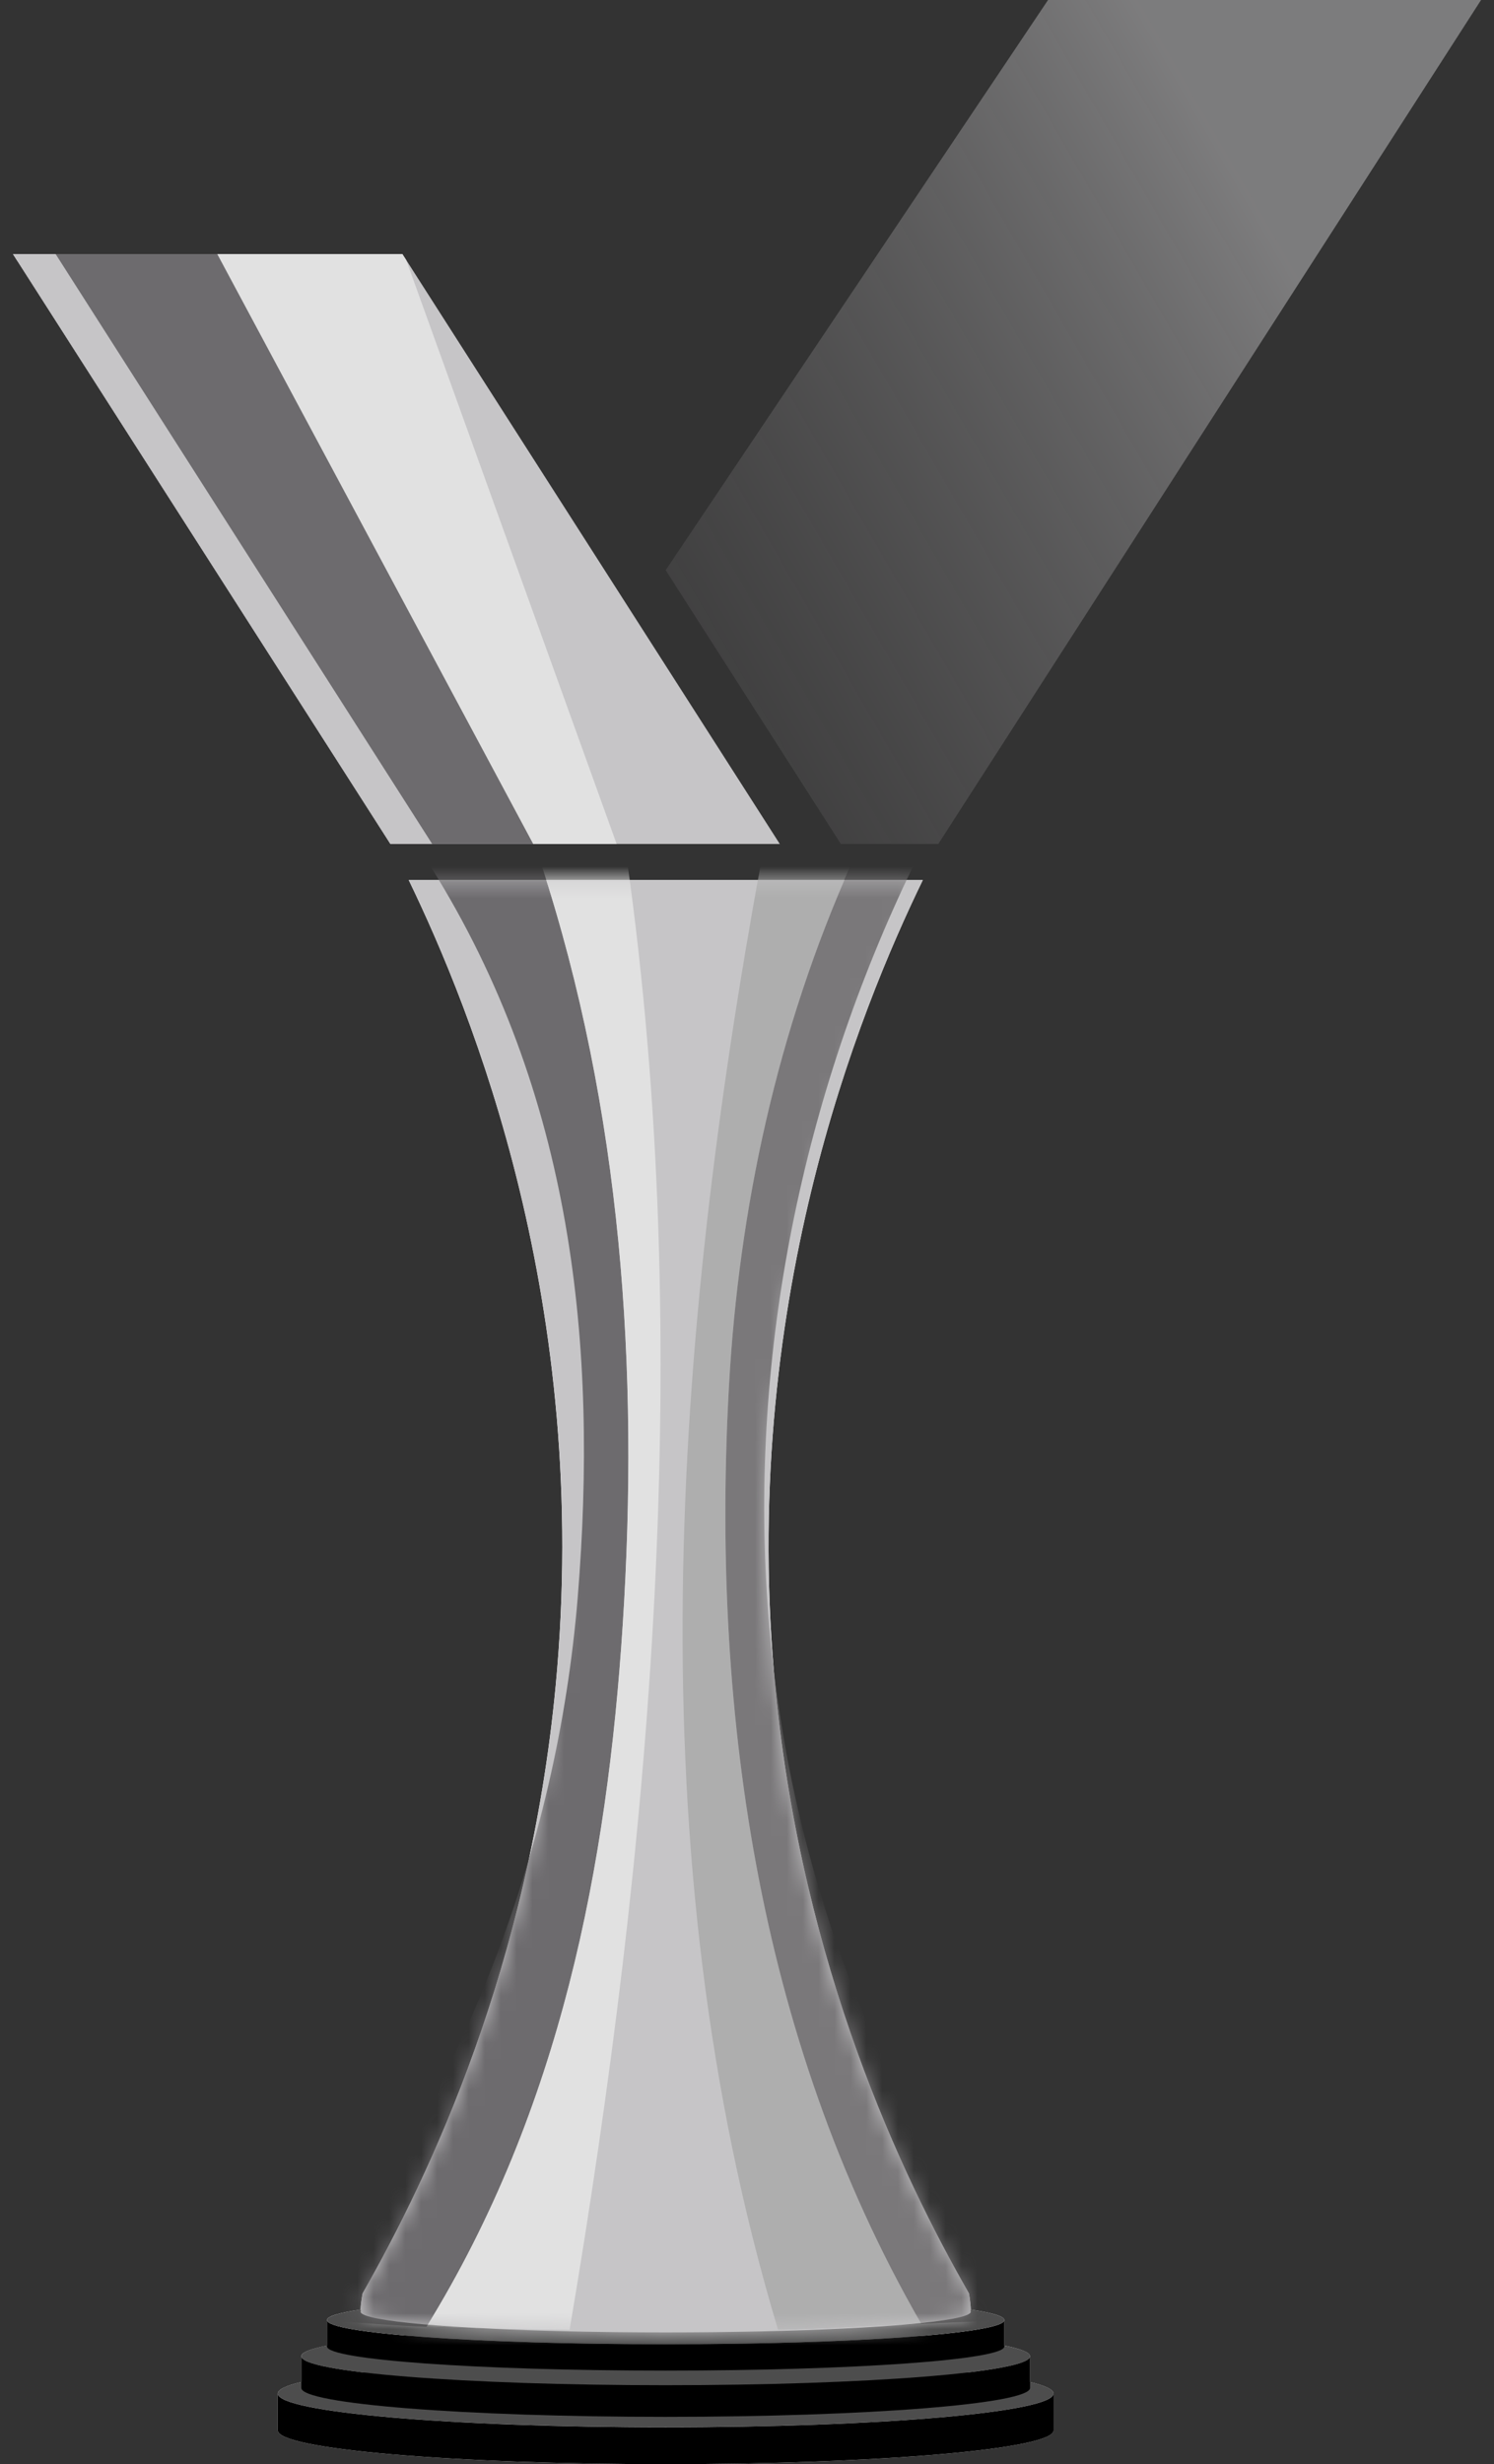 <svg width="94" height="155" viewBox="0 0 94 155" fill="none" xmlns="http://www.w3.org/2000/svg">
<rect x="0" y="0" width="94" height="155" fill="#333333" stroke="none"/>
<path d="M49.063 53.086L25.316 15.979H0.816L24.564 53.086H49.063Z" fill="#C6C5C7"/>
<path d="M64.807 149.828V148.212C64.807 147.974 64.232 147.747 63.19 147.539V145.934C63.19 145.697 62.431 145.473 61.078 145.274C61.064 144.789 60.96 144.253 60.96 144.253C56.695 136.815 50.502 123.727 48.8 106.346C46.433 82.182 54.095 63.525 58.061 55.355H25.715C29.669 63.532 37.231 82.051 34.959 106.054C33.299 123.59 27.077 136.789 22.817 144.253C22.817 144.253 22.703 144.788 22.685 145.269C22.752 144.659 22.753 144.659 22.686 145.269C22.686 145.269 22.686 145.272 22.686 145.274C21.332 145.473 20.574 145.697 20.574 145.934V147.539C19.669 147.72 19.116 147.914 18.986 148.118C18.986 148.12 18.985 148.121 18.984 148.122C18.976 148.136 18.968 148.15 18.964 148.165C18.959 148.181 18.956 148.196 18.956 148.212V149.829C17.999 150.057 17.477 150.303 17.477 150.559V152.877C17.477 154.049 28.403 155 41.881 155C55.36 155 66.286 154.05 66.286 152.877V150.559C66.286 150.303 65.763 150.057 64.806 149.829L64.807 149.828Z" fill="white"/>
<path d="M66.288 150.555C66.288 149.382 55.362 148.433 41.883 148.433C28.405 148.433 17.479 149.382 17.479 150.555C17.479 151.727 28.405 152.677 41.883 152.677C55.362 152.677 66.287 151.727 66.288 150.555Z" fill="#4D4D4D"/>
<path d="M64.809 148.212C64.809 147.207 54.544 146.392 41.884 146.392C29.223 146.392 19.602 147.157 18.989 148.118C18.989 148.12 18.988 148.121 18.987 148.122C18.979 148.136 18.971 148.15 18.966 148.165C18.962 148.181 18.959 148.196 18.959 148.212C18.959 149.218 29.223 150.033 41.884 150.033C54.544 150.033 64.809 149.218 64.809 148.213V148.212Z" fill="#4D4D4D"/>
<g style="mix-blend-mode:darken">
<path d="M41.883 152.68C28.405 152.68 17.479 151.73 17.479 150.558V152.876C17.479 154.048 28.405 154.998 41.883 154.998C55.362 154.998 66.288 154.048 66.288 152.876V150.558C66.287 151.729 55.361 152.68 41.883 152.68Z" fill="black"/>
<path d="M41.884 150.032C29.222 150.032 18.959 149.216 18.959 148.212V150.201C18.959 151.206 29.223 152.021 41.884 152.021C54.544 152.021 64.809 151.206 64.809 150.201V148.213C64.808 149.218 54.544 150.032 41.884 150.032V150.032Z" fill="black"/>
<path d="M41.884 147.453C30.115 147.453 20.576 146.773 20.576 145.934V147.594C20.576 148.433 30.116 149.113 41.884 149.113C53.651 149.113 63.191 148.433 63.191 147.594V145.934C63.191 146.773 53.651 147.453 41.884 147.453Z" fill="black"/>
</g>
<path d="M63.191 145.934C63.191 145.095 53.651 144.414 41.884 144.414C30.116 144.414 20.576 145.095 20.576 145.934C20.576 146.773 30.116 147.454 41.884 147.454C53.651 147.454 63.19 146.773 63.191 145.934Z" fill="#4D4D4D"/>
<path d="M61.077 145.262C61.078 145.269 61.08 145.277 61.08 145.285C61.068 144.797 60.962 144.252 60.962 144.252C56.697 136.814 50.505 123.726 48.802 106.345C46.435 82.181 54.098 63.524 58.064 55.355H25.718C29.672 63.531 37.234 82.05 34.962 106.053C33.302 123.589 27.08 136.788 22.819 144.252C22.819 144.252 22.705 144.787 22.688 145.268C22.755 144.658 22.755 144.658 22.688 145.268C22.688 145.276 22.688 145.286 22.688 145.294C22.688 145.315 22.696 145.334 22.705 145.354C22.695 145.371 22.688 145.39 22.688 145.407C22.688 145.561 23.081 145.709 23.802 145.846C26.455 146.35 33.549 146.71 41.884 146.71C50.219 146.71 57.312 146.35 59.964 145.846C60.686 145.708 61.08 145.561 61.08 145.407C61.08 145.389 61.074 145.371 61.063 145.354C61.074 145.33 61.08 145.307 61.08 145.284C61.08 145.276 61.078 145.268 61.077 145.261V145.262Z" fill="#C6C5C7"/>
<mask id="mask0_9765_28328" style="mask-type:luminance" maskUnits="userSpaceOnUse" x="22" y="55" width="40" height="92">
<path d="M61.075 145.263C61.076 145.27 61.078 145.278 61.078 145.286C61.066 144.798 60.96 144.253 60.96 144.253C56.695 136.815 50.503 123.727 48.8 106.346C46.433 82.182 54.096 63.525 58.062 55.355H25.716C29.67 63.532 37.232 82.051 34.96 106.054C33.3 123.59 27.078 136.789 22.817 144.253C22.817 144.253 22.703 144.788 22.686 145.269C22.753 144.659 22.753 144.659 22.686 145.269C22.686 145.277 22.686 145.287 22.686 145.295C22.686 145.316 22.694 145.335 22.703 145.355C22.693 145.372 22.686 145.391 22.686 145.408C22.686 145.562 23.079 145.71 23.8 145.847C26.453 146.351 33.547 146.711 41.882 146.711C50.217 146.711 57.31 146.351 59.962 145.847C60.684 145.709 61.078 145.562 61.078 145.408C61.078 145.39 61.072 145.372 61.061 145.355C61.072 145.331 61.078 145.308 61.078 145.285C61.078 145.277 61.077 145.269 61.075 145.262V145.263Z" fill="white"/>
</mask>
<g mask="url(#mask0_9765_28328)">
<path d="M34.038 54.309C39.122 69.879 40.219 86.153 39.182 102.193C38.208 117.282 35.302 132.63 26.836 146.356C24.789 146.273 22.703 146.098 20.662 145.964C19.961 145.917 19.27 145.819 18.604 145.768C29.007 131.825 35.044 116.513 36.352 100.43C37.629 84.724 36.069 68.822 27.092 54.504C29.454 54.522 31.689 54.426 34.037 54.308L34.038 54.309Z" fill="#6D6B6E"/>
<path d="M53.586 54.309C48.897 64.797 46.491 76.015 45.869 87.113C44.76 106.914 47.48 127.97 57.959 146.16C54.952 146.299 51.978 146.497 48.956 146.552C39.921 116.479 42.344 84.383 47.927 54.015C49.714 54.324 51.764 53.864 53.458 53.917C53.668 53.924 53.56 54.308 53.587 54.309H53.586Z" fill="#AEAEAE"/>
<path d="M57.444 54.505C43.493 83.382 44.264 119.1 65.675 145.769C65.591 145.776 65.503 145.762 65.418 145.769C62.777 145.99 60.571 146.04 57.959 146.161C47.48 127.971 44.76 106.914 45.869 87.114C46.491 76.016 48.896 64.798 53.586 54.31C54.845 54.353 56.163 54.512 57.444 54.505V54.505Z" fill="#7A787A"/>
<path d="M35.837 146.553C32.851 146.508 29.814 146.477 26.834 146.357C35.3 132.631 38.206 117.283 39.181 102.194C40.217 86.154 39.12 69.88 34.036 54.31C34.069 54.308 34.225 53.929 34.423 53.918C35.897 53.834 37.881 54.103 39.439 54.016C43.738 84.607 40.985 116.134 35.837 146.553H35.837Z" fill="#E1E1E1"/>
<path d="M20.661 145.965C22.703 146.099 24.788 146.275 26.835 146.357C29.815 146.477 32.852 146.509 35.838 146.553C40.169 146.618 44.614 146.632 48.956 146.553C51.978 146.498 54.951 146.3 57.958 146.161C60.571 146.042 62.777 145.99 65.418 145.77L66.833 146.749C60.802 147.664 54.931 147.985 48.569 148.12C38.448 148.335 28.323 147.737 18.217 147.533L19.503 147.141C19.134 147.12 14.878 146.936 16.416 146.357C17.644 145.895 19.809 146.871 20.66 145.965H20.661Z" fill="#C6C5C7"/>
</g>
<path d="M24.564 53.086H38.798L25.56 16.361L25.316 15.979H0.816L24.564 53.086Z" fill="#E1E1E1"/>
<path d="M1.971 15.979L1.111 16.44L24.564 53.086H33.548L13.669 15.979H1.971Z" fill="#6D6B6E"/>
<path d="M0.816 15.979L24.564 53.086H27.193L3.499 15.979H0.816Z" fill="#C6C5C7"/>
<path d="M52.904 53.086L41.883 35.865L65.941 0H93.186L59.036 53.086H52.904Z" fill="url(#paint0_linear_9765_28328)"/>
<defs>
<linearGradient id="paint0_linear_9765_28328" x1="42.998" y1="37.796" x2="97.005" y2="6.615" gradientUnits="userSpaceOnUse">
<stop stop-color="#7A787A" stop-opacity="0.2"/>
<stop offset="0.7" stop-color="#C6C5C7" stop-opacity="0.5"/>
</linearGradient>
</defs>
</svg>
